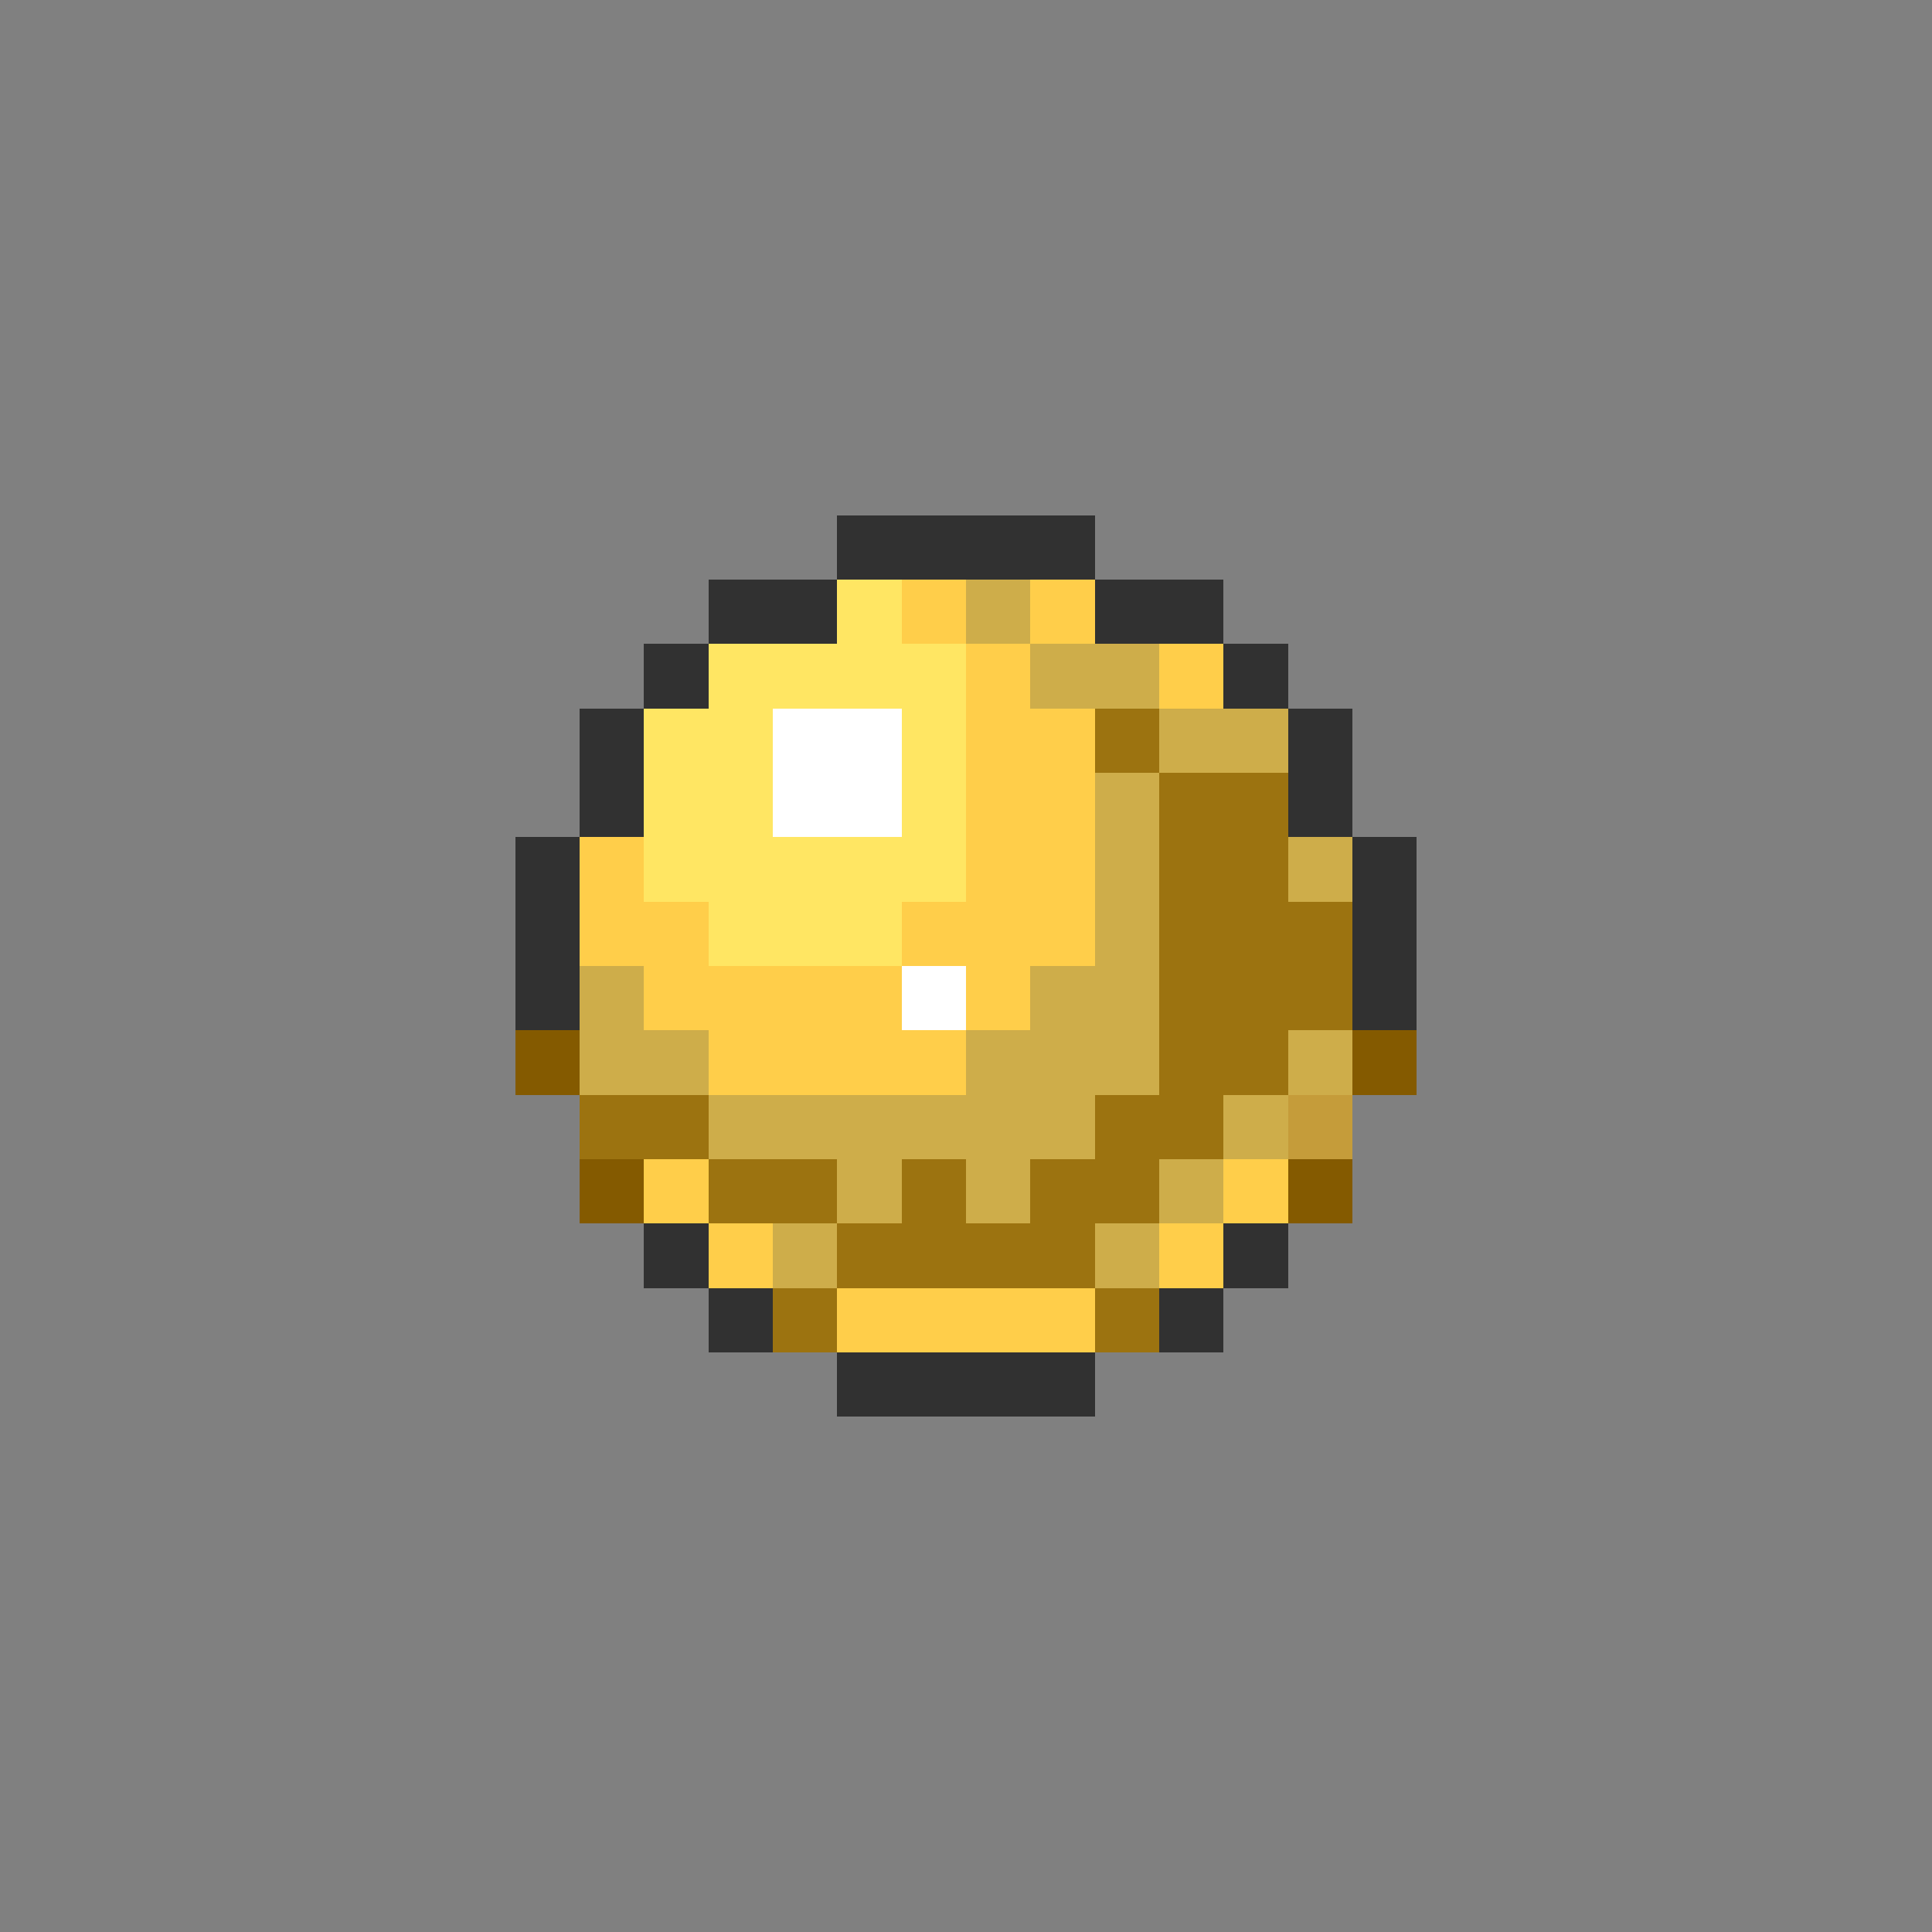 <svg xmlns="http://www.w3.org/2000/svg" viewBox="0 -0.5 30 30" shape-rendering="crispEdges">
<rect x="0" y="-0.5" width="30" height="30" fill="#808080" stroke="none"/>
<path stroke="#313131" d="M13 8h4M11 9h2M17 9h2M10 10h1M19 10h1M9 11h1M20 11h1M9 12h1M20 12h1M8 13h1M21 13h1M8 14h1M21 14h1M8 15h1M21 15h1M10 19h1M19 19h1M11 20h1M18 20h1M13 21h4" />
<path stroke="#ffe663" d="M13 9h1M11 10h4M10 11h2M14 11h1M10 12h2M14 12h1M10 13h5M11 14h3" />
<path stroke="#ffce4a" d="M14 9h1M16 9h1M15 10h1M18 10h1M15 11h2M15 12h2M9 13h1M15 13h2M9 14h2M14 14h3M10 15h4M15 15h1M11 16h4M10 18h1M19 18h1M11 19h1M18 19h1M13 20h4" />
<path stroke="#cead4a" d="M15 9h1M16 10h2M18 11h2M17 12h1M17 13h1M20 13h1M17 14h1M9 15h1M16 15h2M9 16h2M15 16h3M20 16h1M11 17h6M19 17h1M13 18h1M15 18h1M18 18h1M12 19h1M17 19h1" />
<path stroke="#ffffff" d="M12 11h2M12 12h2M14 15h1" />
<path stroke="#9c7310" d="M17 11h1M18 12h2M18 13h2M18 14h3M18 15h3M18 16h2M9 17h2M17 17h2M11 18h2M14 18h1M16 18h2M13 19h4M12 20h1M17 20h1" />
<path stroke="#845a00" d="M8 16h1M21 16h1M9 18h1M20 18h1" />
<path stroke="#c59c3a" d="M20 17h1" />
</svg>